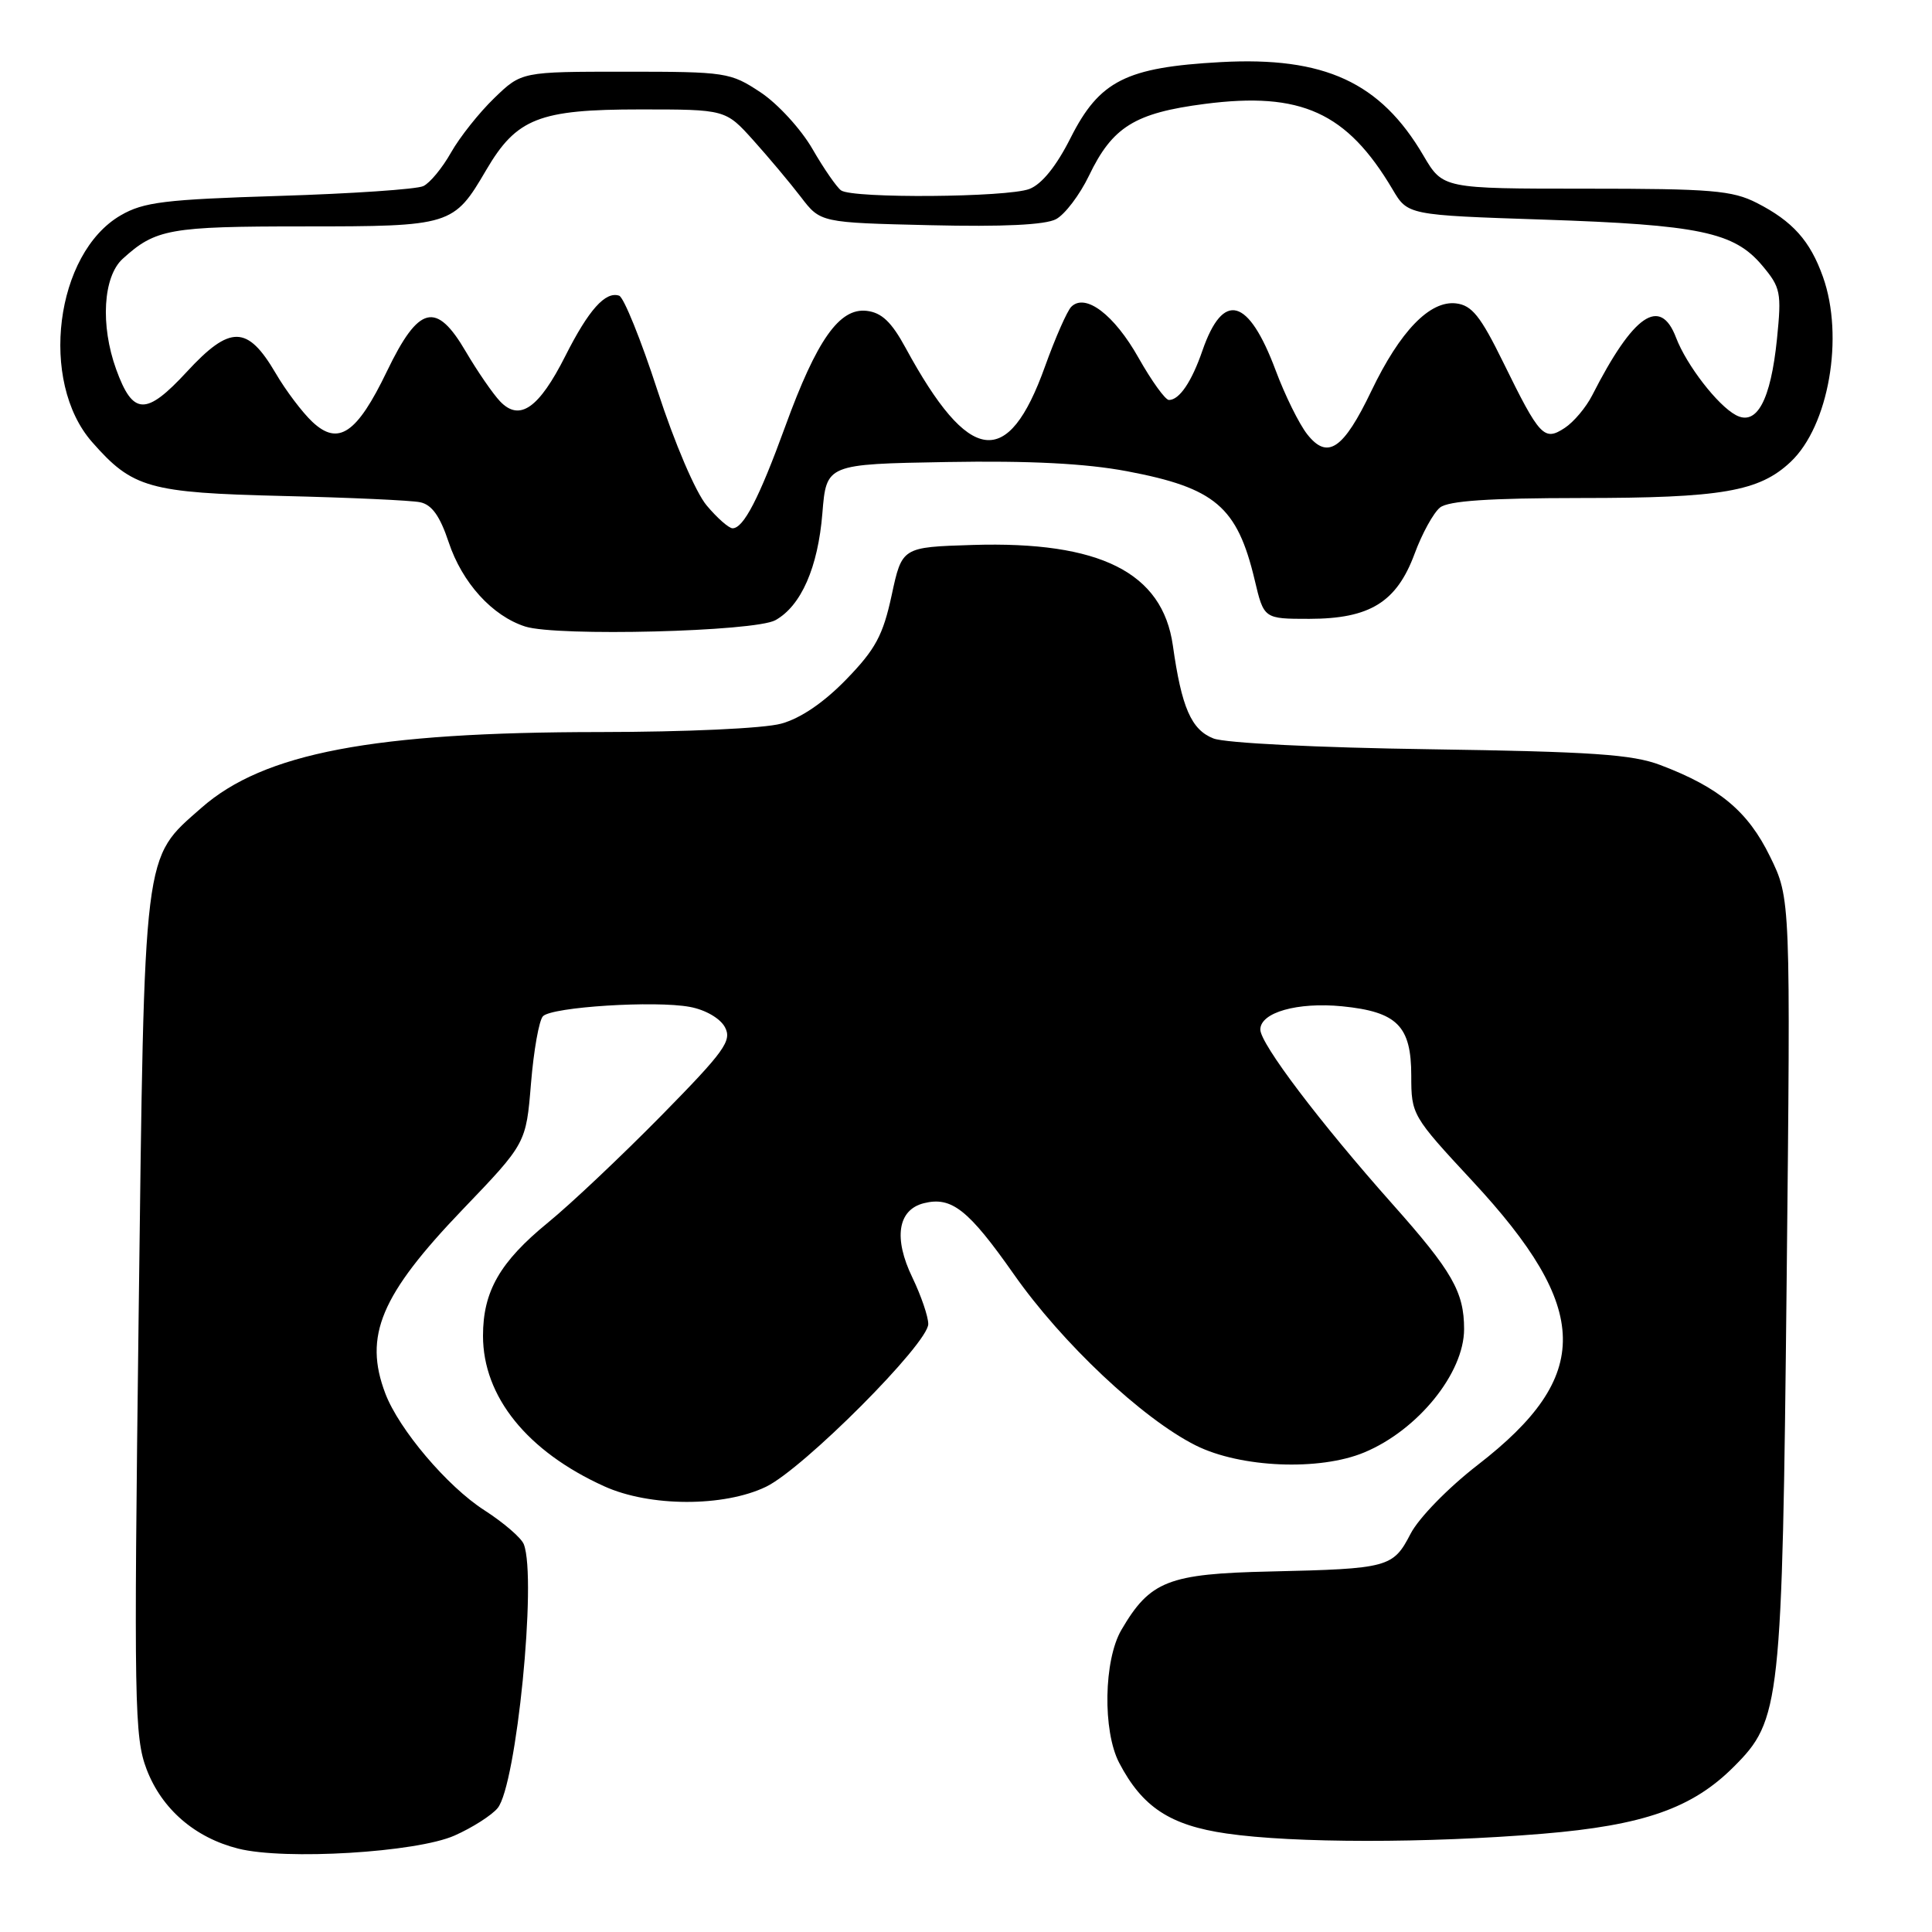 <?xml version="1.0" encoding="UTF-8" standalone="no"?>
<!DOCTYPE svg PUBLIC "-//W3C//DTD SVG 1.1//EN" "http://www.w3.org/Graphics/SVG/1.1/DTD/svg11.dtd" >
<svg xmlns="http://www.w3.org/2000/svg" xmlns:xlink="http://www.w3.org/1999/xlink" version="1.1" viewBox="0 0 256 256">
 <g >
 <path fill="currentColor"
d=" M 60.23 243.22 C 62.58 242.18 65.15 240.54 65.94 239.58 C 68.43 236.56 71.16 209.17 69.41 204.63 C 69.09 203.78 66.72 201.75 64.16 200.10 C 59.28 196.97 52.87 189.41 51.06 184.65 C 48.16 177.03 50.44 171.60 61.29 160.28 C 69.71 151.50 69.71 151.50 70.36 143.55 C 70.72 139.17 71.43 135.17 71.95 134.65 C 73.18 133.42 86.82 132.56 91.41 133.42 C 93.48 133.80 95.43 134.94 96.06 136.11 C 97.01 137.90 96.02 139.28 87.63 147.82 C 82.39 153.14 75.64 159.53 72.61 162.00 C 66.24 167.21 64.00 171.11 64.00 177.00 C 64.00 185.05 69.84 192.31 80.06 196.94 C 86.09 199.68 95.92 199.70 101.51 197.00 C 106.46 194.60 123.00 178.02 123.00 175.44 C 123.00 174.45 122.05 171.68 120.90 169.29 C 118.37 164.07 118.95 160.30 122.42 159.43 C 126.09 158.51 128.33 160.29 134.32 168.82 C 140.72 177.96 151.38 187.99 158.45 191.53 C 164.38 194.49 174.85 194.93 180.78 192.45 C 187.89 189.49 194.00 181.93 194.00 176.11 C 194.00 171.19 192.42 168.44 184.52 159.56 C 174.90 148.74 167.00 138.31 167.00 136.42 C 167.00 134.15 171.93 132.76 177.85 133.34 C 185.13 134.07 187.00 135.94 187.00 142.54 C 187.00 147.69 187.11 147.89 195.09 156.48 C 210.88 173.47 211.05 182.32 195.82 194.10 C 191.88 197.15 188.00 201.13 186.91 203.23 C 184.59 207.71 183.99 207.87 168.32 208.23 C 154.80 208.53 152.39 209.47 148.59 215.97 C 146.25 219.97 146.09 229.36 148.30 233.59 C 151.36 239.45 155.04 241.87 162.53 242.95 C 171.40 244.24 189.13 244.25 204.42 242.98 C 217.77 241.87 224.24 239.61 229.73 234.11 C 235.94 227.91 236.15 226.00 236.74 169.78 C 237.27 119.06 237.27 119.06 234.53 113.48 C 231.61 107.50 227.81 104.33 220.00 101.37 C 216.29 99.96 210.94 99.60 189.50 99.28 C 174.58 99.07 162.35 98.46 160.79 97.85 C 157.85 96.70 156.57 93.76 155.41 85.53 C 154.04 75.85 145.75 71.69 128.87 72.21 C 119.52 72.50 119.52 72.50 118.15 78.87 C 117.00 84.19 116.01 86.03 112.14 90.02 C 109.15 93.10 106.08 95.19 103.50 95.89 C 101.23 96.52 90.85 96.99 79.50 97.00 C 49.47 97.01 34.95 99.77 26.69 107.04 C 18.91 113.89 19.15 111.93 18.37 174.37 C 17.73 225.82 17.81 230.20 19.43 234.45 C 21.44 239.71 25.82 243.50 31.56 244.95 C 37.75 246.51 55.18 245.46 60.23 243.22 Z  M 102.74 82.18 C 106.15 80.29 108.39 75.19 108.97 68.00 C 109.50 61.50 109.50 61.50 125.45 61.22 C 136.47 61.03 143.85 61.41 149.33 62.44 C 161.02 64.65 163.94 67.14 166.25 76.84 C 167.47 82.00 167.47 82.00 173.49 82.00 C 181.51 81.99 185.06 79.80 187.44 73.38 C 188.43 70.69 189.95 67.94 190.81 67.25 C 191.93 66.36 197.30 66.00 209.44 65.99 C 228.15 65.99 233.10 65.13 237.27 61.20 C 242.32 56.44 244.38 44.62 241.55 36.68 C 239.85 31.90 237.53 29.31 232.79 26.89 C 229.54 25.23 226.75 25.00 210.13 25.00 C 191.19 25.00 191.19 25.00 188.61 20.61 C 182.92 10.90 175.51 7.48 161.75 8.23 C 149.20 8.92 145.69 10.69 141.86 18.27 C 139.97 22.03 138.04 24.41 136.40 25.04 C 133.46 26.16 113.00 26.32 111.45 25.23 C 110.88 24.83 109.16 22.35 107.65 19.73 C 106.13 17.10 103.04 13.73 100.77 12.23 C 96.78 9.59 96.20 9.50 82.88 9.50 C 69.11 9.50 69.11 9.50 65.49 13.00 C 63.49 14.93 60.92 18.17 59.77 20.20 C 58.62 22.24 56.97 24.25 56.09 24.66 C 55.22 25.08 46.62 25.66 37.00 25.96 C 21.85 26.43 19.03 26.77 16.00 28.53 C 7.31 33.56 5.16 50.56 12.20 58.57 C 17.56 64.68 19.73 65.29 37.50 65.72 C 46.30 65.93 54.48 66.30 55.67 66.55 C 57.22 66.87 58.30 68.38 59.45 71.84 C 61.24 77.23 65.23 81.62 69.60 83.02 C 73.82 84.36 100.00 83.70 102.74 82.18 Z  M 93.64 66.98 C 92.18 65.25 89.39 58.73 87.12 51.75 C 84.94 45.04 82.65 39.38 82.04 39.18 C 80.22 38.57 78.00 41.05 74.92 47.15 C 71.41 54.11 68.85 55.89 66.27 53.19 C 65.30 52.17 63.26 49.20 61.73 46.60 C 57.80 39.87 55.49 40.44 51.27 49.20 C 47.29 57.47 44.83 59.13 41.39 55.90 C 40.06 54.65 37.86 51.74 36.52 49.44 C 32.79 43.08 30.50 43.04 24.75 49.27 C 19.34 55.12 17.61 55.06 15.39 48.93 C 13.28 43.09 13.66 36.66 16.25 34.30 C 20.61 30.33 22.45 30.00 40.21 30.00 C 59.80 30.00 60.11 29.90 64.43 22.52 C 68.45 15.67 71.42 14.50 84.82 14.50 C 96.14 14.50 96.14 14.50 99.82 18.59 C 101.84 20.84 104.67 24.21 106.11 26.09 C 108.71 29.50 108.71 29.50 123.25 29.84 C 132.89 30.07 138.51 29.80 139.93 29.04 C 141.11 28.41 143.07 25.82 144.29 23.29 C 147.40 16.81 150.36 14.97 159.63 13.77 C 172.39 12.12 178.47 14.88 184.52 25.09 C 186.53 28.50 186.53 28.50 204.52 29.10 C 225.17 29.79 229.78 30.76 233.49 35.17 C 235.95 38.09 236.08 38.75 235.46 44.90 C 234.63 53.05 232.78 56.49 230.01 55.00 C 227.59 53.71 223.47 48.37 222.09 44.75 C 219.99 39.22 216.44 41.66 210.97 52.39 C 210.16 53.98 208.53 55.92 207.34 56.70 C 204.60 58.50 204.03 57.89 199.18 48.00 C 196.17 41.87 195.03 40.45 192.93 40.20 C 189.46 39.80 185.52 43.87 181.72 51.79 C 178.00 59.56 175.91 60.97 173.21 57.54 C 172.14 56.18 170.26 52.37 169.03 49.07 C 165.42 39.43 162.08 38.52 159.33 46.45 C 157.90 50.60 156.27 53.00 154.89 53.00 C 154.41 53.00 152.60 50.49 150.86 47.41 C 147.64 41.69 143.81 38.79 141.95 40.65 C 141.40 41.20 139.83 44.77 138.46 48.58 C 133.55 62.28 128.42 61.59 120.00 46.10 C 118.13 42.66 116.83 41.42 114.84 41.19 C 111.23 40.77 108.22 45.04 104.05 56.50 C 100.58 66.03 98.52 70.00 97.07 70.00 C 96.58 70.00 95.03 68.64 93.64 66.98 Z "/>
</g>
</svg>